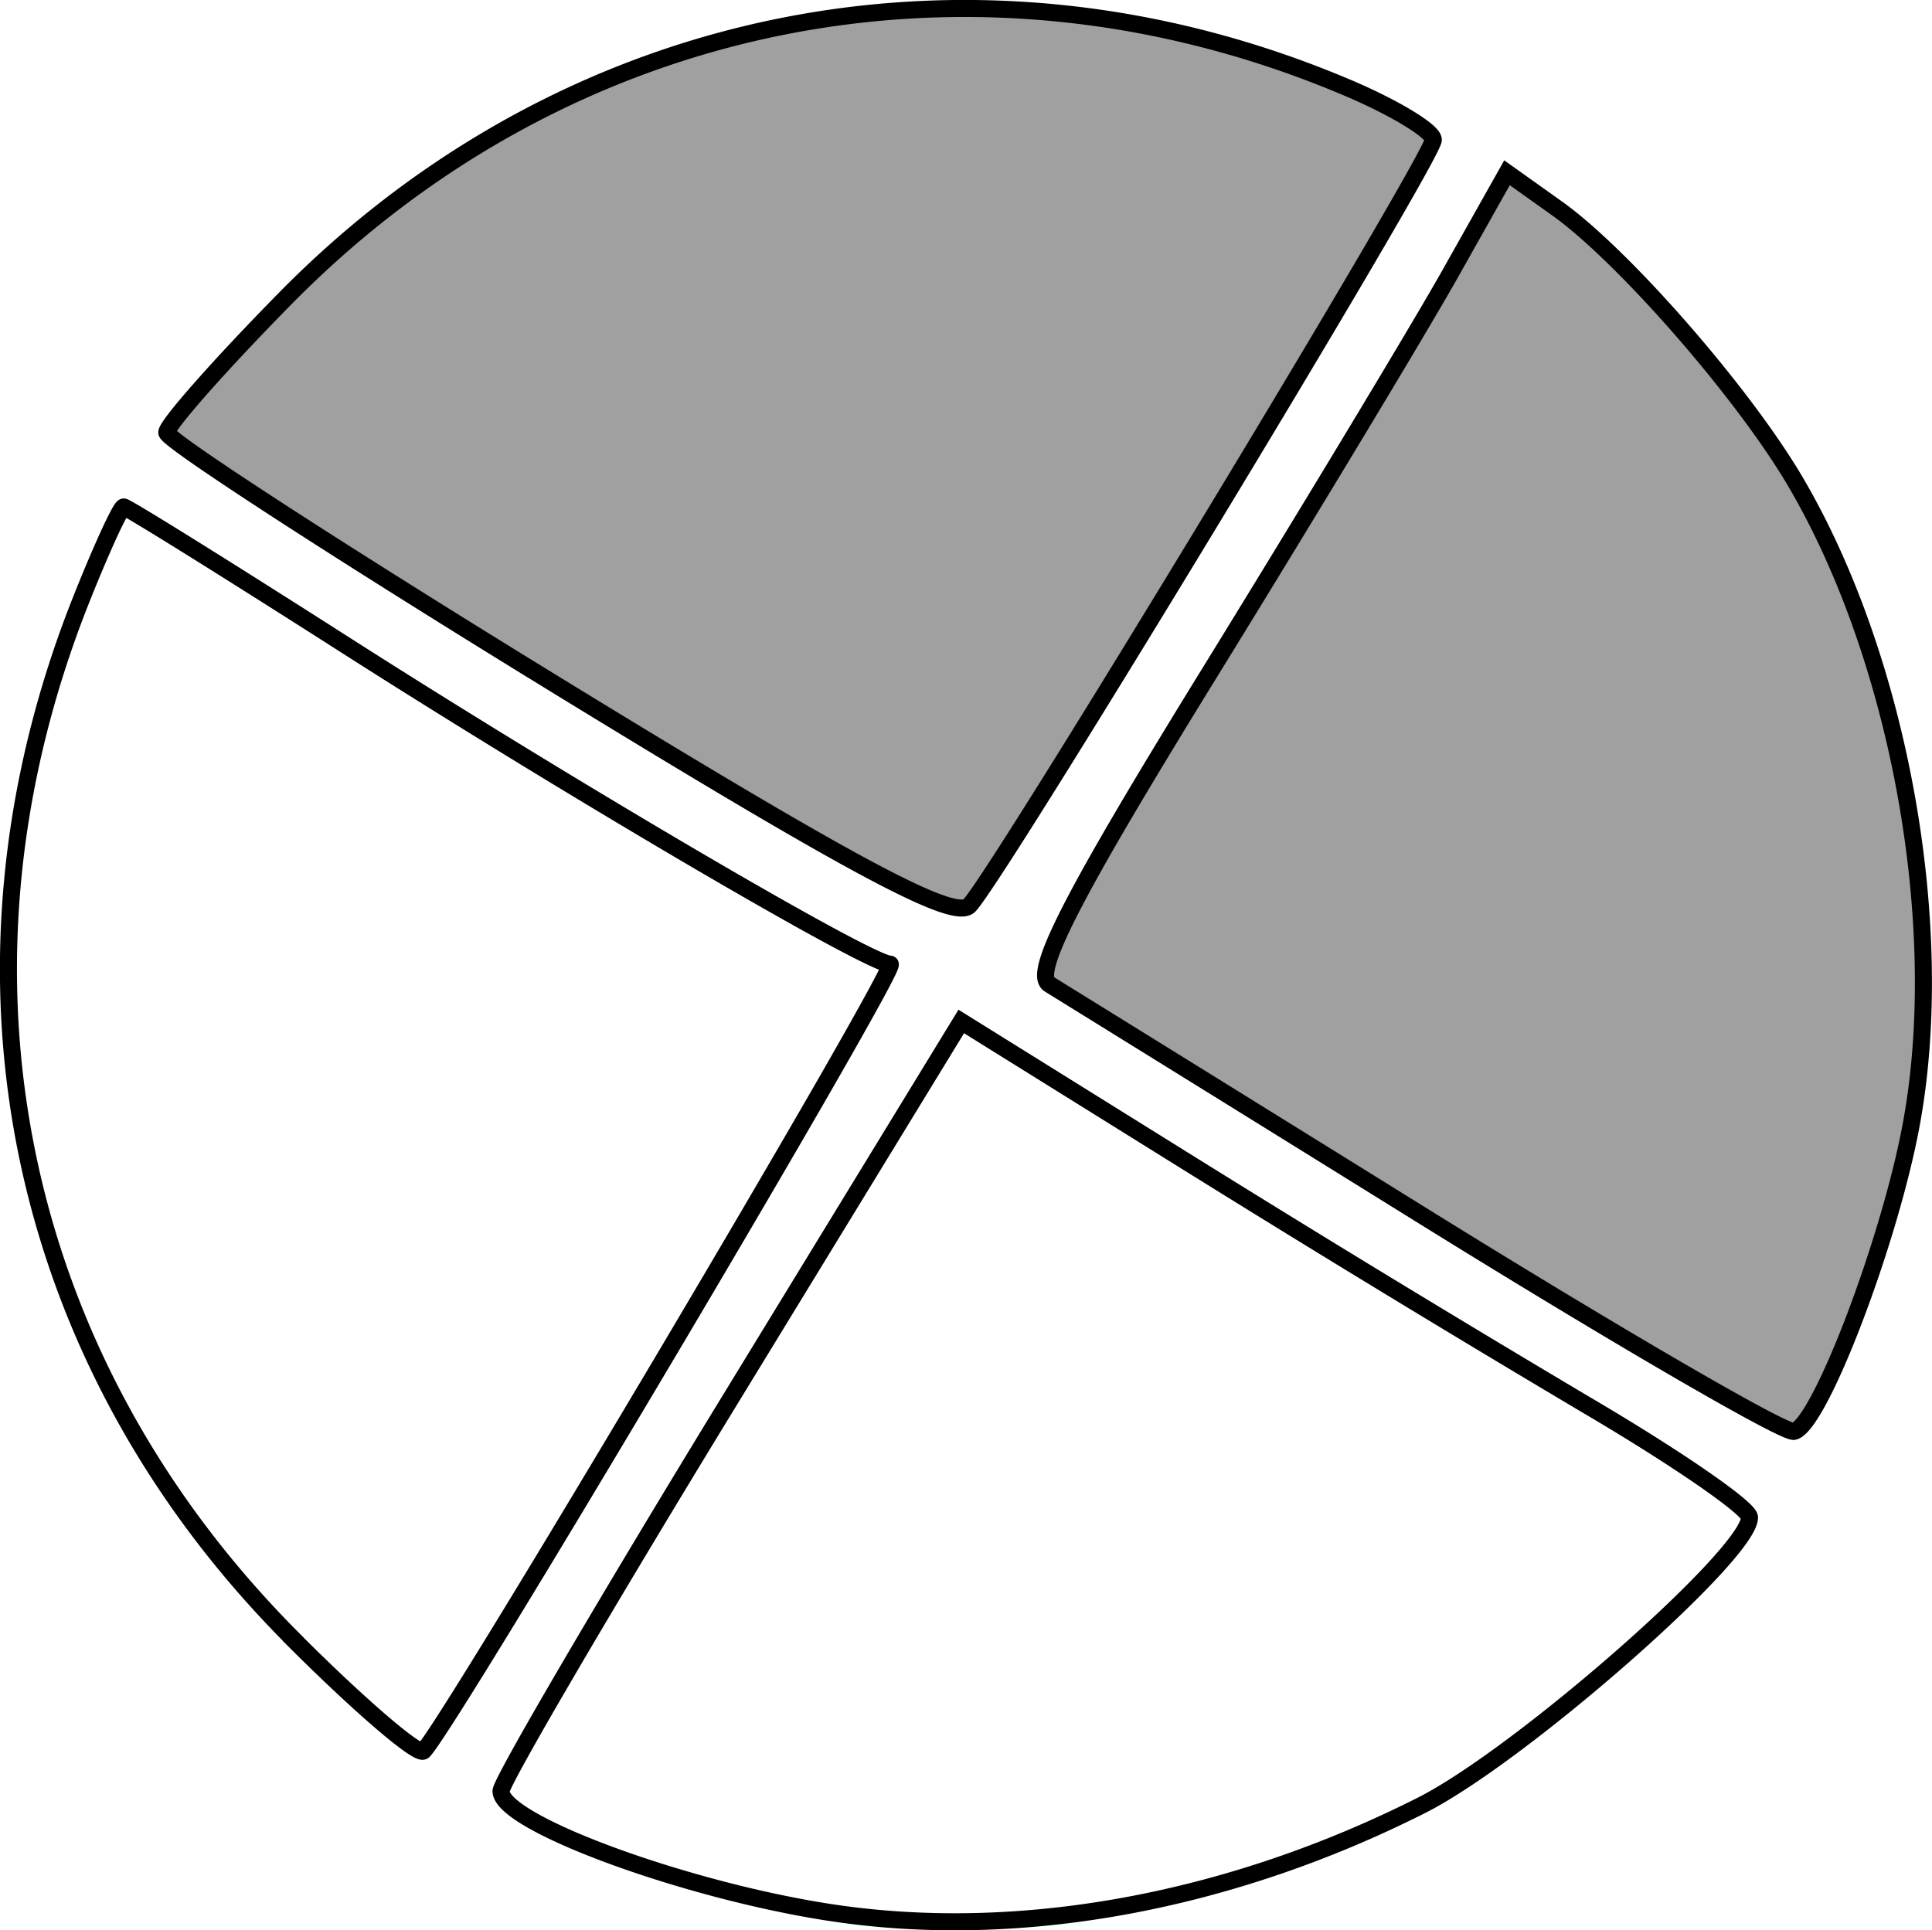 <svg xmlns="http://www.w3.org/2000/svg" width="150" height="149.906" viewBox="0 0 39.687 39.663"><path d="M11.466 14.099c-4.422-2.711-8.04-5.056-8.04-5.212 0-.155 1.098-1.398 2.44-2.761C11.68.216 20.09-1.44 27.726 1.822c.944.404 1.717.876 1.717 1.05 0 .369-8.929 15.11-9.53 15.734-.307.319-2.379-.787-8.447-4.507zM29.262 25.004a6666.711 6666.711 0 0 0-7.704-4.778c-.359-.22.458-1.809 3.292-6.406 2.072-3.363 4.294-7.05 4.938-8.192l1.169-2.078 1.025.73c1.37.976 3.834 3.801 4.903 5.623 2.146 3.656 3.133 9.17 2.37 13.236-.456 2.426-1.887 6.16-2.405 6.272-.199.043-3.613-1.94-7.588-4.407z" style="opacity:1;vector-effect:none;fill:#a0a0a0;fill-opacity:1;fill-rule:nonzero;stroke:#000;stroke-width:.35;stroke-linecap:square;stroke-linejoin:miter;stroke-miterlimit:4;stroke-dasharray:none;stroke-dashoffset:0;stroke-opacity:1"/><path d="M17.157 39.312c-3.003-.44-6.865-1.851-6.865-2.51 0-.188 2.127-3.824 4.727-8.078l4.727-7.736 4.758 2.964a454.018 454.018 0 0 0 8.092 4.921c1.833 1.077 3.337 2.114 3.342 2.304.019.743-4.705 4.892-6.737 5.917-3.935 1.987-8.227 2.777-12.044 2.218zM6.023 33.68C.269 27.92-1.36 19.924 1.67 12.314c.415-1.043.808-1.897.871-1.897.064 0 2.118 1.28 4.565 2.844 4.719 3.016 10.751 6.55 11.18 6.55.22 0-9.048 15.627-9.587 16.166-.106.106-1.31-.927-2.677-2.295z" style="opacity:1;vector-effect:none;fill:none;fill-opacity:1;fill-rule:nonzero;stroke:#000;stroke-width:.35;stroke-linecap:square;stroke-linejoin:miter;stroke-miterlimit:4;stroke-dasharray:none;stroke-dashoffset:0;stroke-opacity:1"/></svg>